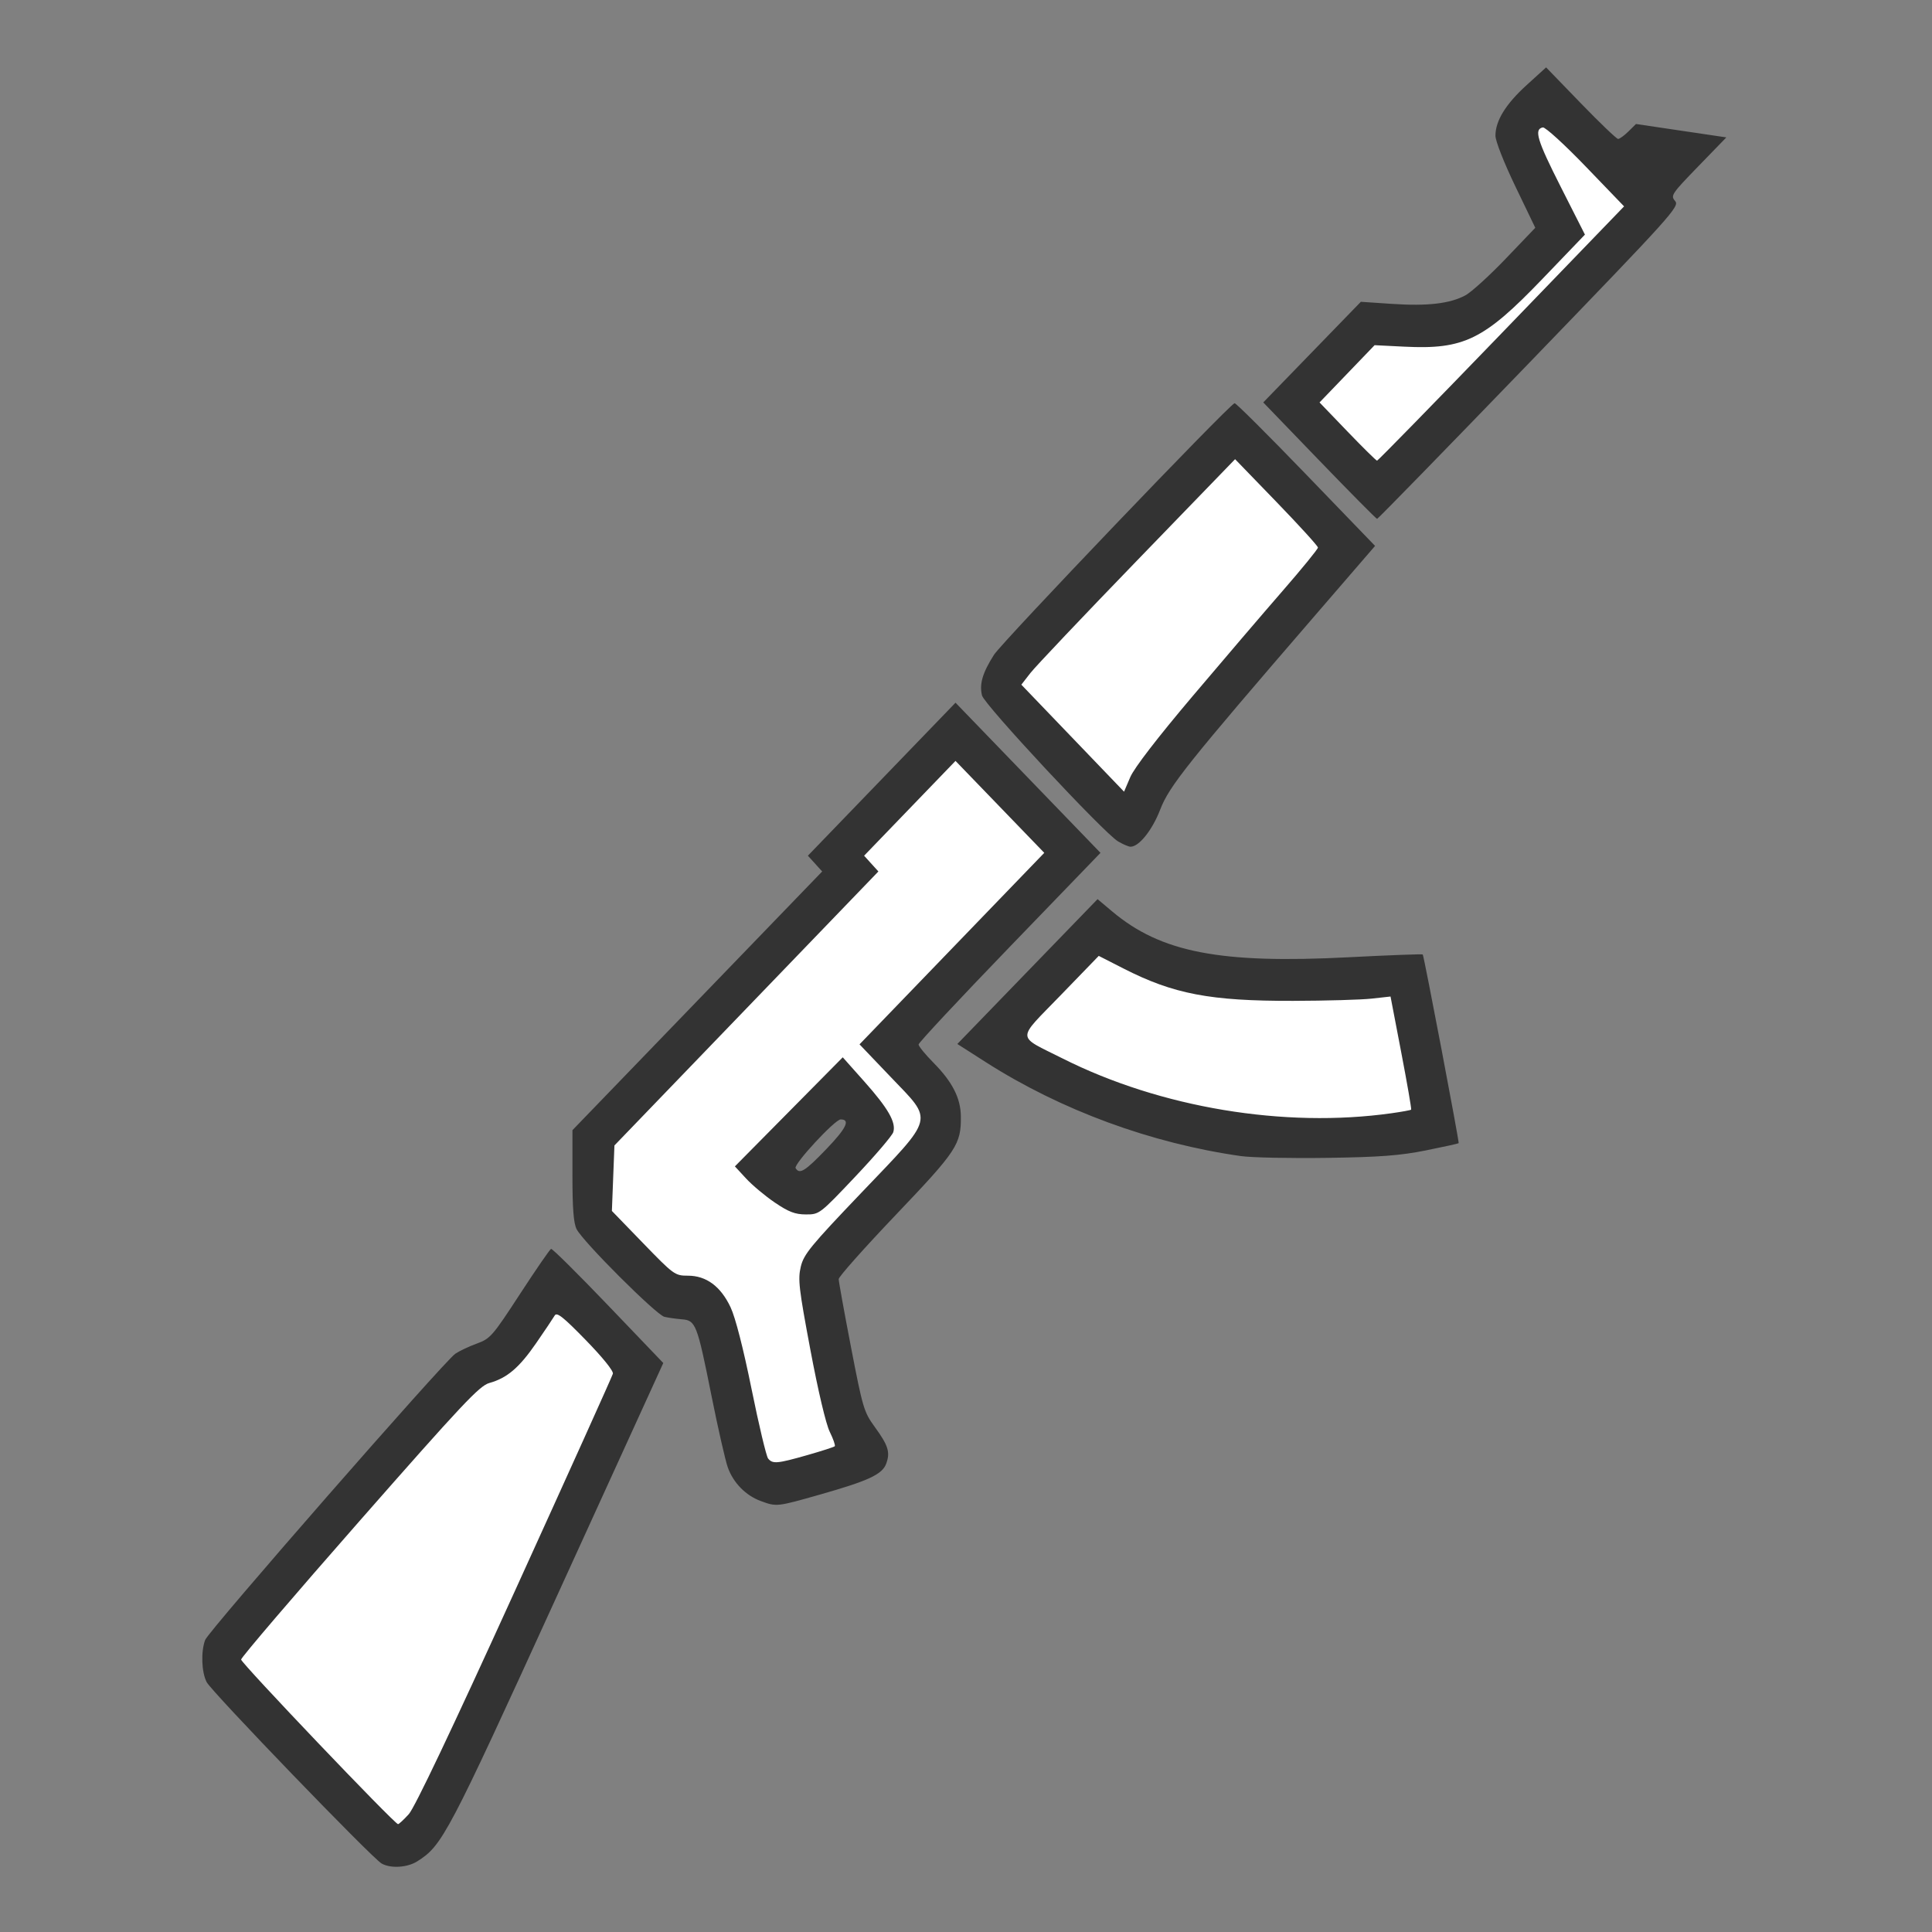 <?xml version="1.0" encoding="UTF-8" standalone="no"?>
<svg
   width="128"
   height="128"
   version="1.1"
   id="svg5"
   sodipodi:docname="loot-weapon-og-ak47.svg"
   xml:space="preserve"
   inkscape:version="1.4.2 (f4327f4, 2025-05-13)"
   xmlns:inkscape="http://www.inkscape.org/namespaces/inkscape"
   xmlns:sodipodi="http://sodipodi.sourceforge.net/DTD/sodipodi-0.dtd"
   xmlns="http://www.w3.org/2000/svg"
   xmlns:svg="http://www.w3.org/2000/svg"><rect width="100%" height="100%" fill="#808080" stroke="none"/><defs
     id="defs5" /><sodipodi:namedview
     id="namedview5"
     pagecolor="#ffffff"
     bordercolor="#000000"
     borderopacity="0.25"
     inkscape:showpageshadow="2"
     inkscape:pageopacity="0.0"
     inkscape:pagecheckerboard="0"
     inkscape:deskcolor="#d1d1d1"
     inkscape:zoom="1.5761719"
     inkscape:cx="66.299876"
     inkscape:cy="111.34572"
     inkscape:window-width="1920"
     inkscape:window-height="1009"
     inkscape:window-x="-8"
     inkscape:window-y="-8"
     inkscape:window-maximized="1"
     inkscape:current-layer="svg5" /><g
     id="g5"
     transform="matrix(0.196,0,0,0.203,15.117,28.957)"><path
       style="fill:#ffffff;fill-opacity:1"
       d="M 304.535,124.352 376.228,39.336 338.796,-1.269 263.296,80.575 Z"
       id="path10" /><path
       style="fill:#ffffff;fill-opacity:1"
       d="m 387.331,15.227 92.629,-91.678 -36.481,-35.846 -9.834,12.372 14.592,31.722 -26.012,27.599 -41.874,1.903 -20.937,25.695 z"
       id="path11" /><path
       style="fill:#ffffff;fill-opacity:1"
       d="m 289.81,82.547 c 30.623,17.698 65.057,24.656 104.978,16.15 l 7.178,49.349 c -52.855,12.535 -99.097,-3.364 -143.559,-26.917 z"
       id="path9"
       sodipodi:nodetypes="ccccc"
       transform="translate(3.807,78.672)" /><path
       id="path8"
       style="fill:#ffffff;fill-opacity:1"
       d="m 246.801,102.781 -41.24,32.99 6.98,8.248 -88.189,83.113 -0.635,28.551 26.648,27.281 9.516,-0.635 20.938,54.562 30.453,-4.441 -13.324,-58.369 41.875,-49.486 L 222.691,199.851 285.502,136.406 Z m -41.557,112.932 8.883,9.199 -20.621,21.254 -10.785,-10.469 z" /><path
       style="fill:#ffffff;fill-opacity:1"
       d="m 53.835,382.227 -59.218,-62.807 87.93,-96.903 14.356,-3.589 9.87,-20.637 27.815,29.609 z"
       id="path7"
       transform="translate(3.807,78.672)" /><path
       style="fill:#333333;fill-opacity:1"
       d="m 51.871,465.551 c -3.22,-1.75 -57.483,-56.072 -59.149,-59.214 -1.733,-3.269 -1.977,-9.906 -0.505,-13.751 1.133,-2.958 80.78,-90.941 84.578,-93.43 1.354,-0.887 4.625,-2.376 7.269,-3.307 4.552,-1.604 5.326,-2.463 14.577,-16.172 5.373,-7.963 10.102,-14.592 10.507,-14.731 0.406,-0.139 9.106,8.186 19.334,18.5 l 18.596,18.752 -35.682,75.485 c -37.222,78.743 -38.979,81.967 -47.483,87.153 -3.37,2.055 -8.964,2.387 -12.042,0.715 z m 9.173,-16.103 c 2.005,-2.126 14.398,-27.291 35.827,-72.75 18.019,-38.225 32.946,-70.175 33.171,-71 0.245,-0.896 -3.452,-5.325 -9.181,-11 -7.633,-7.56 -9.774,-9.194 -10.49,-8 -0.495,0.825 -3.309,4.874 -6.254,8.997 -5.76,8.064 -9.833,11.411 -15.865,13.035 -3.306,0.89 -9.176,6.919 -43.849,45.032 -22.017,24.202 -40.032,44.548 -40.032,45.213 0,1.162 51.899,53.722 53.047,53.722 0.308,0 1.94,-1.462 3.626,-3.25 z M 180.008,347.234 c -5.082,-1.812 -9.244,-5.914 -11.118,-10.955 -0.834,-2.244 -3.326,-12.813 -5.539,-23.487 -4.836,-23.331 -5.306,-24.501 -9.988,-24.863 -1.921,-0.148 -4.575,-0.512 -5.898,-0.808 -2.75,-0.615 -27.565,-24.538 -29.69,-28.623 -1.022,-1.964 -1.405,-6.737 -1.405,-17.496 v -14.795 l 42.209,-42.218 42.209,-42.218 -2.416,-2.572 -2.416,-2.572 24.952,-24.967 24.952,-24.967 24.501,24.501 24.501,24.501 -30.746,30.758 c -16.91,16.917 -30.746,31.222 -30.746,31.789 0,0.567 2.286,3.265 5.081,5.994 6.321,6.174 9.14,11.499 9.212,17.405 0.113,9.191 -1.283,11.236 -21.94,32.159 -10.644,10.781 -19.353,20.231 -19.353,21 -3.1e-4,0.769 1.876,10.793 4.171,22.275 3.965,19.846 4.362,21.129 8.035,26 4.562,6.05 5.27,8.246 3.855,11.967 -1.334,3.51 -5.968,5.59 -22.615,10.152 -14.35,3.933 -14.463,3.945 -19.807,2.039 z M 195.727,332.266 c 4.863,-1.338 9.054,-2.644 9.313,-2.903 0.259,-0.259 -0.504,-2.379 -1.694,-4.713 -1.291,-2.531 -3.931,-13.32 -6.545,-26.753 -3.894,-20.011 -4.255,-23.021 -3.251,-27.105 1.003,-4.08 3.298,-6.786 20.512,-24.184 25.001,-25.268 24.42,-23.071 9.964,-37.682 l -10.614,-10.728 31.224,-31.251 31.224,-31.251 -15.003,-15.003 -15.003,-15.003 -15.447,15.471 -15.447,15.471 2.414,2.57 2.414,2.57 -44.613,44.713 -44.613,44.713 -0.429,10.684 -0.429,10.684 10.599,10.566 c 10.319,10.287 10.718,10.566 15.101,10.566 6.207,0 11.074,3.478 14.411,10.298 1.634,3.339 4.293,13.337 7.098,26.686 2.467,11.741 4.985,21.947 5.594,22.682 1.519,1.83 3.035,1.704 13.22,-1.098 z m -10.951,-82.439 c -3.248,-2.13 -7.612,-5.656 -9.699,-7.837 l -3.794,-3.966 18.23,-17.799 18.23,-17.799 7.272,7.886 c 8.076,8.757 10.814,13.371 9.811,16.53 -0.365,1.151 -6.129,7.669 -12.809,14.484 -12.061,12.306 -12.177,12.391 -16.74,12.381 -3.642,-0.008 -5.82,-0.813 -10.5,-3.882 z m 17.493,-17.525 c 6.716,-6.761 8.127,-9.603 4.768,-9.603 -1.938,0 -15.989,14.668 -15.23,15.897 1.326,2.146 3.194,1.022 10.461,-6.294 z m 140.102,2.367 c -30.399,-4.163 -60.838,-14.973 -86.197,-30.612 l -9.697,-5.98 23.697,-23.634 23.697,-23.634 5,4.054 c 16.447,13.335 36.485,17.078 79.835,14.913 13.659,-0.682 24.951,-1.091 25.092,-0.909 0.427,0.552 12.404,61.312 12.14,61.587 -0.135,0.141 -5.155,1.207 -11.156,2.37 -8.647,1.675 -15.579,2.178 -33.411,2.424 -12.375,0.171 -25.425,-0.09 -29,-0.58 z m 50.856,-13.988 c 3.496,-0.474 6.488,-1.002 6.65,-1.172 0.161,-0.171 -1.341,-8.547 -3.34,-18.615 l -3.633,-18.305 -6.369,0.682 c -3.503,0.375 -15.435,0.705 -26.517,0.733 -28.057,0.07 -40.471,-2.218 -57.445,-10.589 l -8.298,-4.092 -12.968,12.938 c -14.985,14.95 -15.068,12.867 0.816,20.575 33.057,16.043 74.872,22.759 111.105,17.845 z m -92.44,-88.733 c -4.793,-2.748 -45.222,-44.625 -45.974,-47.621 -0.937,-3.734 0.171,-7.367 4.043,-13.257 2.782,-4.231 79.127,-81.314 81.338,-82.125 0.378,-0.139 11.217,10.285 24.086,23.162 l 23.399,23.414 -19.97,22.338 c -43.407,48.553 -49.606,56.053 -52.654,63.704 -2.67,6.703 -7.159,12.134 -10.028,12.134 -0.654,0 -2.562,-0.787 -4.241,-1.75 z m 25.097,-47.25 c 10.358,-11.825 24.154,-27.407 30.659,-34.626 6.505,-7.219 11.827,-13.525 11.827,-14.013 0,-0.488 -6.302,-7.177 -14.004,-14.864 l -14.004,-13.977 -33.062,32.99 c -18.184,18.145 -34.44,34.703 -36.125,36.797 l -3.063,3.806 17.358,17.461 17.358,17.461 2.111,-4.767 c 1.318,-2.975 9.191,-12.849 20.944,-26.267 z m 42.983,-77.003 -18.983,-19.003 16.493,-16.42 16.493,-16.42 10.5,0.679 c 12.038,0.778 19.619,-0.072 24.847,-2.788 2.009,-1.044 8.145,-6.431 13.636,-11.972 l 9.982,-10.074 -6.732,-13.508 c -3.857,-7.739 -6.732,-14.803 -6.732,-16.539 0,-4.882 3.455,-10.303 10.519,-16.505 l 6.601,-5.796 11.705,11.675 c 6.438,6.421 12.124,11.675 12.635,11.675 0.512,0 2.08,-1.097 3.485,-2.438 l 2.555,-2.438 15.272,2.188 15.272,2.188 -9.494,9.452 c -9.025,8.986 -9.411,9.543 -7.824,11.298 1.593,1.76 -0.701,4.217 -49.274,52.798 -28.02,28.024 -51.176,50.952 -51.458,50.952 -0.282,0 -9.056,-8.551 -19.497,-19.003 z m 61.498,-41.492 41.486,-41.495 -12.991,-13.026 c -7.145,-7.165 -13.66,-12.899 -14.479,-12.743 -3.055,0.581 -1.945,4.137 6.042,19.362 l 8.196,15.623 -14.375,14.461 c -19.776,19.895 -26.506,23.081 -46.706,22.108 l -10.018,-0.482 -9.305,9.344 -9.305,9.344 9.46,9.5 c 5.203,5.225 9.696,9.5 9.985,9.5 0.288,0 19.193,-18.673 42.01,-41.495 z"
       id="path6" /></g></svg>
